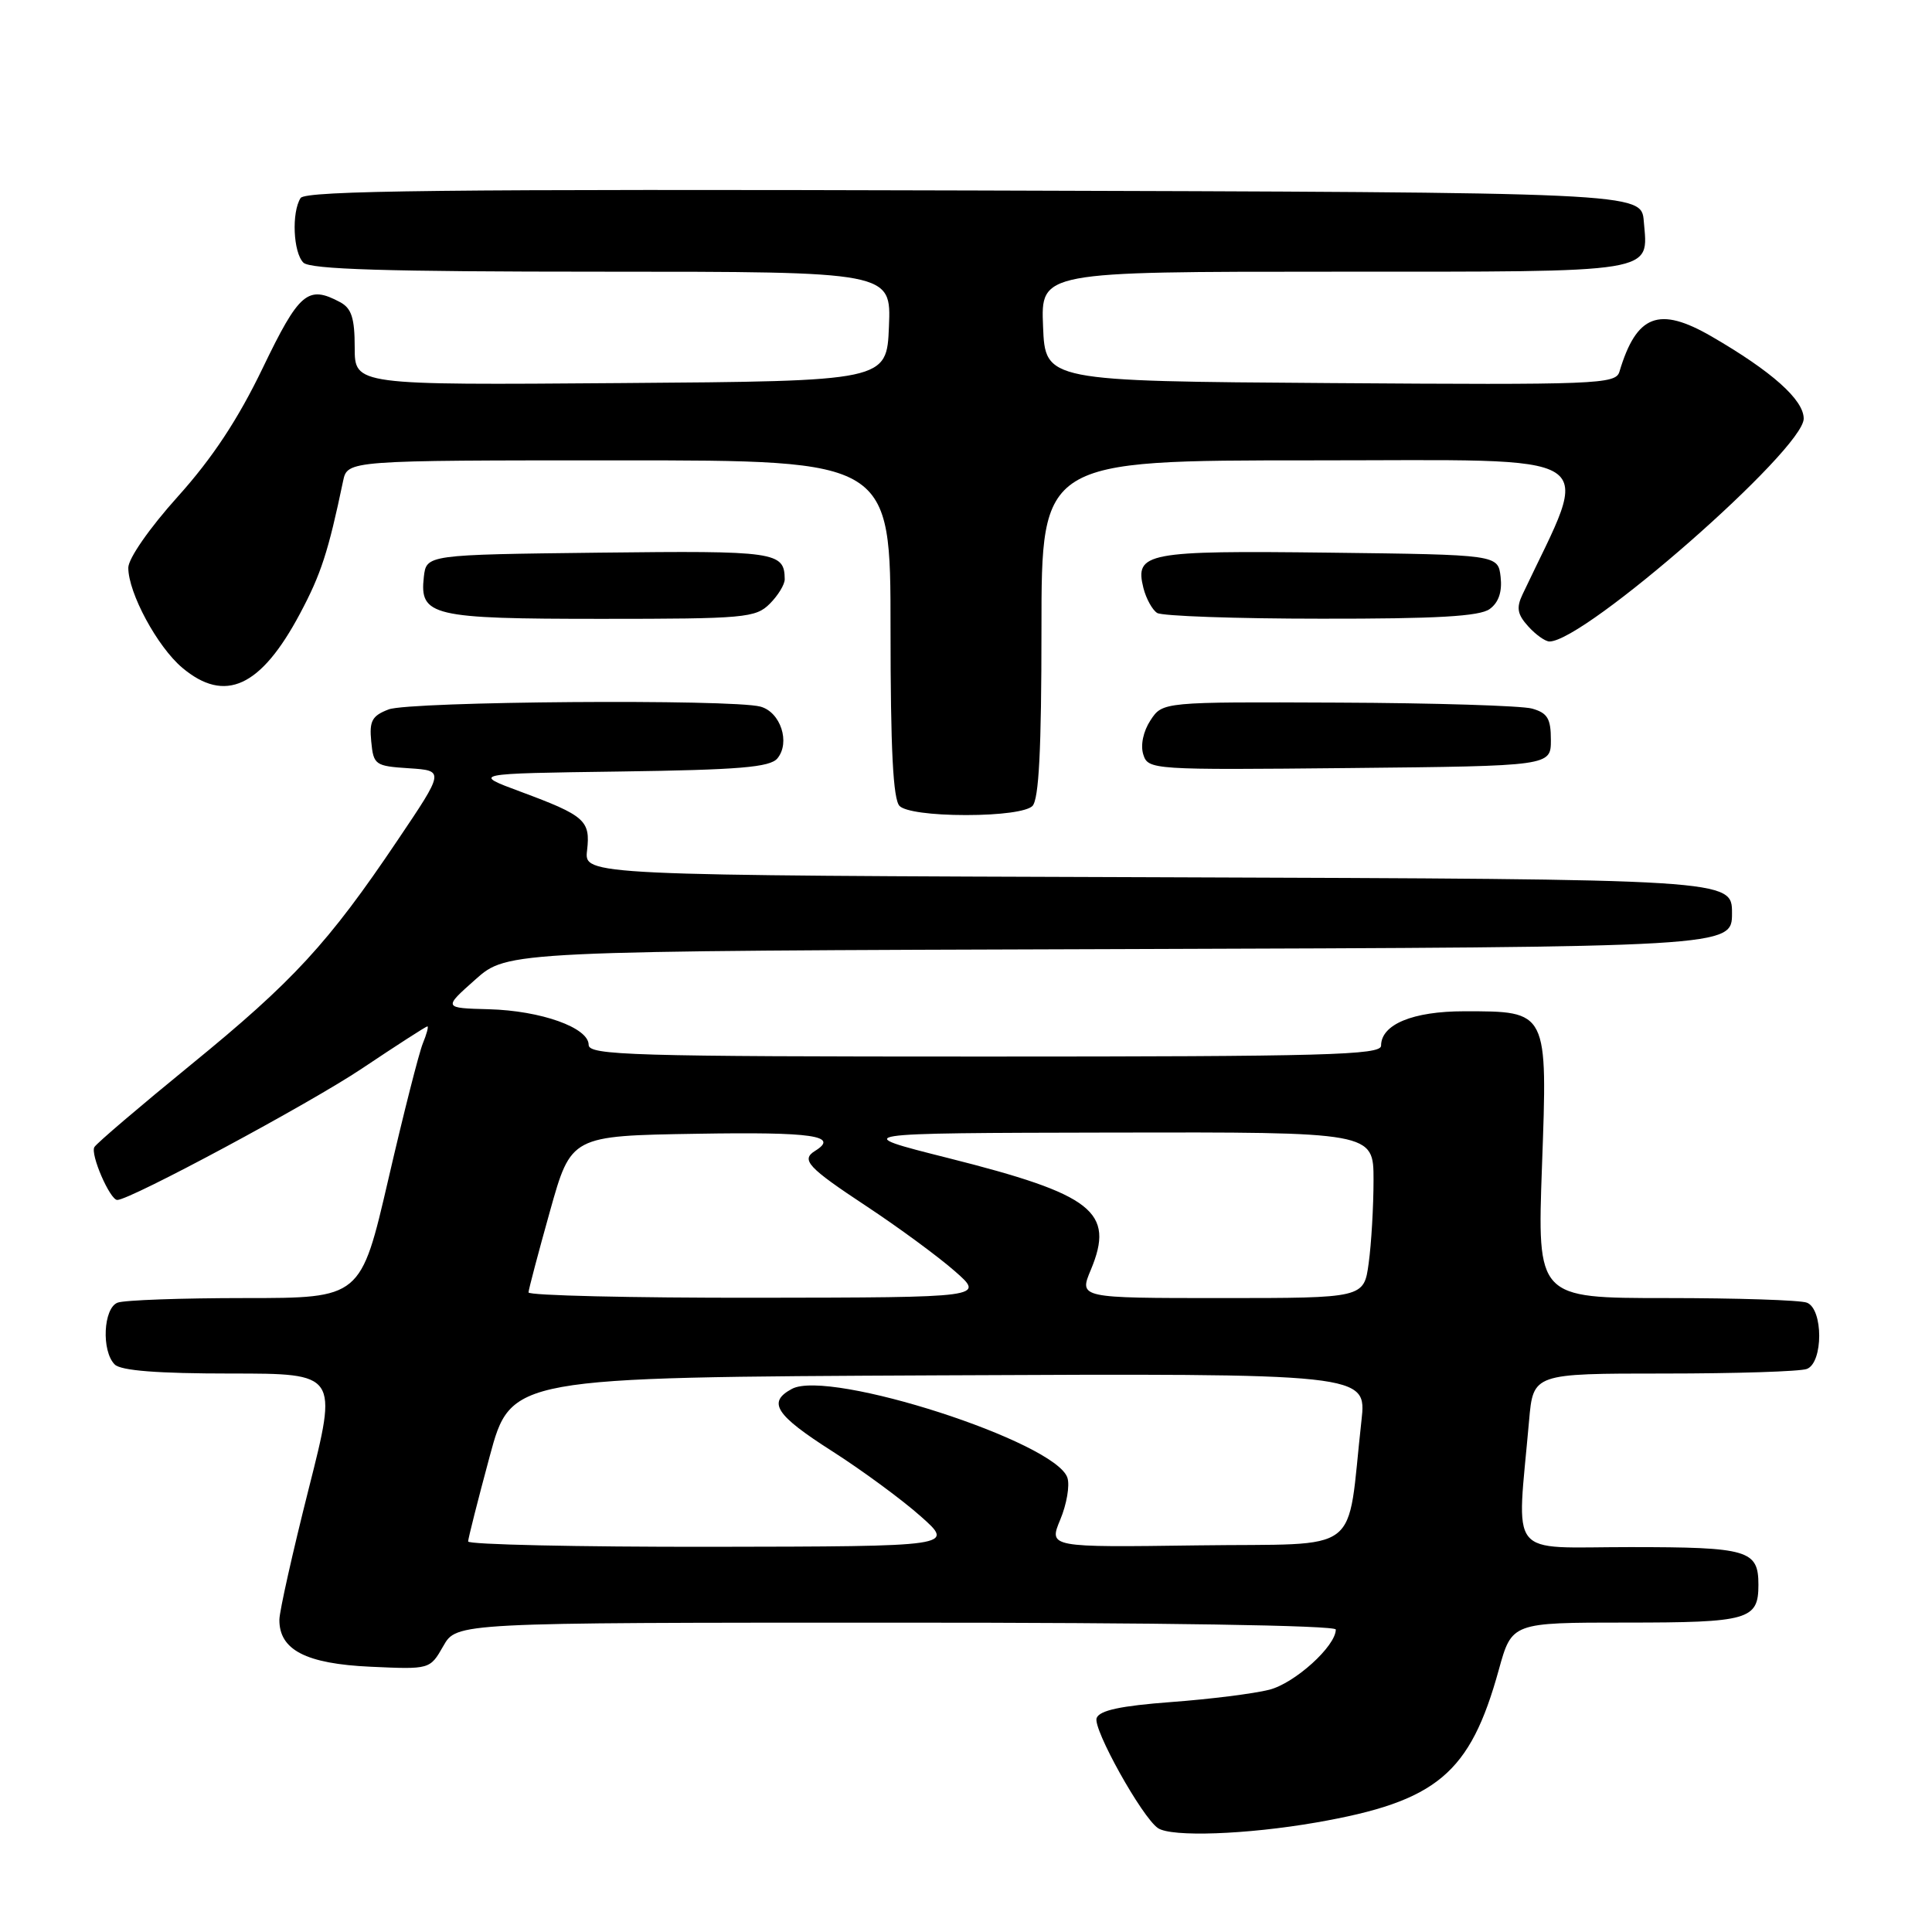 <?xml version="1.0" encoding="UTF-8" standalone="no"?>
<!DOCTYPE svg PUBLIC "-//W3C//DTD SVG 1.1//EN" "http://www.w3.org/Graphics/SVG/1.1/DTD/svg11.dtd" >
<svg xmlns="http://www.w3.org/2000/svg" xmlns:xlink="http://www.w3.org/1999/xlink" version="1.1" viewBox="0 0 256 256">
 <g >
 <path fill="currentColor"
d=" M 174.40 241.49 C 190.41 238.70 194.79 235.04 198.60 221.25 C 200.33 215.00 200.33 215.00 215.46 215.00 C 231.70 215.00 233.00 214.63 233.00 210.00 C 233.00 205.39 231.67 205.00 215.95 205.00 C 199.53 205.00 200.98 206.82 202.61 188.25 C 203.16 182.00 203.16 182.00 220.50 182.00 C 230.03 182.00 238.55 181.73 239.42 181.39 C 241.60 180.56 241.60 173.44 239.42 172.61 C 238.55 172.27 230.15 172.00 220.76 172.00 C 203.69 172.00 203.69 172.00 204.32 154.54 C 205.07 133.84 205.15 134.00 194.00 134.00 C 187.20 134.00 183.00 135.74 183.00 138.56 C 183.00 139.80 175.58 140.00 130.50 140.00 C 83.73 140.00 78.00 139.83 78.00 138.45 C 78.00 136.17 71.70 133.92 64.78 133.73 C 58.73 133.57 58.73 133.57 62.99 129.79 C 67.24 126.01 67.24 126.01 148.37 125.76 C 229.50 125.50 229.50 125.50 229.50 121.00 C 229.50 116.50 229.50 116.50 153.45 116.24 C 77.40 115.99 77.40 115.99 77.79 112.69 C 78.25 108.72 77.53 108.08 69.00 104.91 C 62.50 102.50 62.50 102.50 82.14 102.23 C 97.94 102.01 102.03 101.67 103.01 100.49 C 104.75 98.39 103.43 94.35 100.76 93.63 C 96.95 92.61 54.32 92.93 51.50 94.00 C 49.30 94.84 48.92 95.52 49.19 98.25 C 49.49 101.36 49.70 101.51 54.20 101.80 C 58.90 102.11 58.90 102.11 52.66 111.37 C 43.51 124.97 38.86 130.02 25.30 141.08 C 18.59 146.56 12.83 151.46 12.51 151.99 C 11.93 152.92 14.57 159.00 15.54 159.00 C 17.25 159.00 41.02 146.23 47.94 141.60 C 52.54 138.52 56.45 136.00 56.63 136.00 C 56.81 136.00 56.54 137.01 56.03 138.25 C 55.52 139.49 53.46 147.59 51.46 156.25 C 47.81 172.00 47.81 172.00 32.49 172.00 C 24.06 172.00 16.45 172.27 15.58 172.61 C 13.69 173.33 13.42 179.02 15.20 180.80 C 16.02 181.62 20.89 182.00 30.59 182.00 C 44.77 182.00 44.77 182.00 40.91 197.25 C 38.79 205.64 37.04 213.44 37.02 214.60 C 36.98 218.62 40.53 220.46 49.09 220.85 C 56.97 221.21 56.97 221.21 58.74 218.11 C 60.50 215.01 60.50 215.01 118.75 215.01 C 153.69 215.00 177.00 215.37 177.00 215.92 C 177.00 218.12 171.57 223.04 168.18 223.90 C 166.15 224.42 160.30 225.15 155.18 225.53 C 148.52 226.03 145.69 226.63 145.31 227.65 C 144.77 229.04 151.31 240.78 153.43 242.23 C 155.20 243.45 165.19 243.09 174.40 241.49 Z  M 136.80 106.80 C 137.66 105.94 138.00 99.31 138.00 83.30 C 138.00 61.00 138.00 61.00 173.97 61.00 C 213.41 61.00 210.90 59.40 201.75 78.75 C 200.90 80.53 201.05 81.40 202.50 83.00 C 203.49 84.10 204.76 85.00 205.31 85.00 C 209.99 85.00 239.00 59.57 239.00 55.47 C 239.00 52.97 234.78 49.21 226.79 44.58 C 219.81 40.54 216.85 41.68 214.58 49.26 C 214.09 50.91 211.62 51.01 176.28 50.76 C 138.50 50.50 138.50 50.50 138.21 43.25 C 137.91 36.00 137.91 36.00 176.83 36.00 C 220.05 36.00 218.39 36.27 217.81 29.32 C 217.50 25.50 217.50 25.50 129.06 25.24 C 58.97 25.04 40.46 25.25 39.83 26.24 C 38.62 28.15 38.85 33.45 40.20 34.80 C 41.09 35.69 51.25 36.00 79.74 36.00 C 118.09 36.00 118.09 36.00 117.79 43.25 C 117.50 50.50 117.50 50.50 82.25 50.76 C 47.00 51.03 47.00 51.03 47.00 46.05 C 47.00 42.15 46.58 40.85 45.07 40.04 C 40.79 37.75 39.65 38.72 34.81 48.77 C 31.54 55.56 28.14 60.71 23.56 65.80 C 19.80 69.98 17.00 74.01 17.00 75.23 C 17.00 78.57 20.85 85.70 24.15 88.48 C 29.81 93.24 34.56 91.06 39.75 81.31 C 42.53 76.10 43.50 73.12 45.46 63.75 C 46.04 61.00 46.04 61.00 82.02 61.00 C 118.00 61.00 118.00 61.00 118.00 83.30 C 118.00 99.31 118.34 105.94 119.20 106.80 C 119.92 107.52 123.42 108.00 128.00 108.00 C 132.58 108.00 136.08 107.52 136.80 106.80 Z  M 205.50 98.05 C 205.50 95.21 205.05 94.47 203.00 93.89 C 201.62 93.51 190.05 93.15 177.27 93.10 C 154.05 93.00 154.05 93.00 152.44 95.45 C 151.49 96.90 151.10 98.74 151.49 99.97 C 152.13 102.00 152.63 102.03 178.82 101.77 C 205.50 101.50 205.50 101.50 205.50 98.05 Z  M 102.00 80.00 C 103.10 78.90 103.99 77.44 103.98 76.75 C 103.94 73.11 102.84 72.96 79.43 73.23 C 56.50 73.50 56.50 73.50 56.16 76.45 C 55.58 81.62 57.20 82.00 79.69 82.00 C 98.67 82.00 100.13 81.87 102.00 80.00 Z  M 197.39 80.70 C 198.58 79.84 199.06 78.41 198.84 76.45 C 198.50 73.50 198.50 73.50 176.13 73.23 C 151.86 72.94 150.34 73.23 151.51 77.92 C 151.87 79.33 152.69 80.82 153.33 81.22 C 153.97 81.63 163.75 81.98 175.06 81.98 C 190.36 82.00 196.07 81.67 197.39 80.70 Z  M 62.03 204.25 C 62.04 203.84 63.32 198.78 64.88 193.00 C 67.71 182.50 67.71 182.50 124.40 182.24 C 181.10 181.98 181.10 181.98 180.40 188.24 C 178.37 206.41 180.92 204.47 158.73 204.77 C 138.96 205.04 138.96 205.04 140.49 201.36 C 141.34 199.33 141.77 196.84 141.44 195.82 C 139.94 191.07 109.90 181.38 104.94 184.03 C 101.65 185.79 102.73 187.48 110.25 192.28 C 114.24 194.83 119.53 198.72 122.00 200.92 C 126.50 204.91 126.50 204.91 94.25 204.96 C 76.51 204.98 62.01 204.66 62.03 204.25 Z  M 70.03 171.25 C 70.05 170.84 71.33 166.00 72.87 160.50 C 75.67 150.50 75.67 150.50 92.33 150.23 C 107.70 149.97 111.25 150.49 108.00 152.50 C 106.10 153.68 107.03 154.69 114.75 159.79 C 119.01 162.60 124.30 166.49 126.50 168.42 C 130.50 171.92 130.50 171.92 100.25 171.96 C 83.61 171.98 70.01 171.66 70.03 171.25 Z  M 144.54 168.26 C 147.75 160.56 144.86 158.29 125.65 153.45 C 112.50 150.14 112.50 150.14 147.25 150.07 C 182.00 150.00 182.00 150.00 182.00 156.36 C 182.00 159.86 181.71 164.81 181.36 167.36 C 180.73 172.00 180.73 172.00 161.85 172.00 C 142.97 172.00 142.97 172.00 144.54 168.26 Z "/>
</g>
</svg>